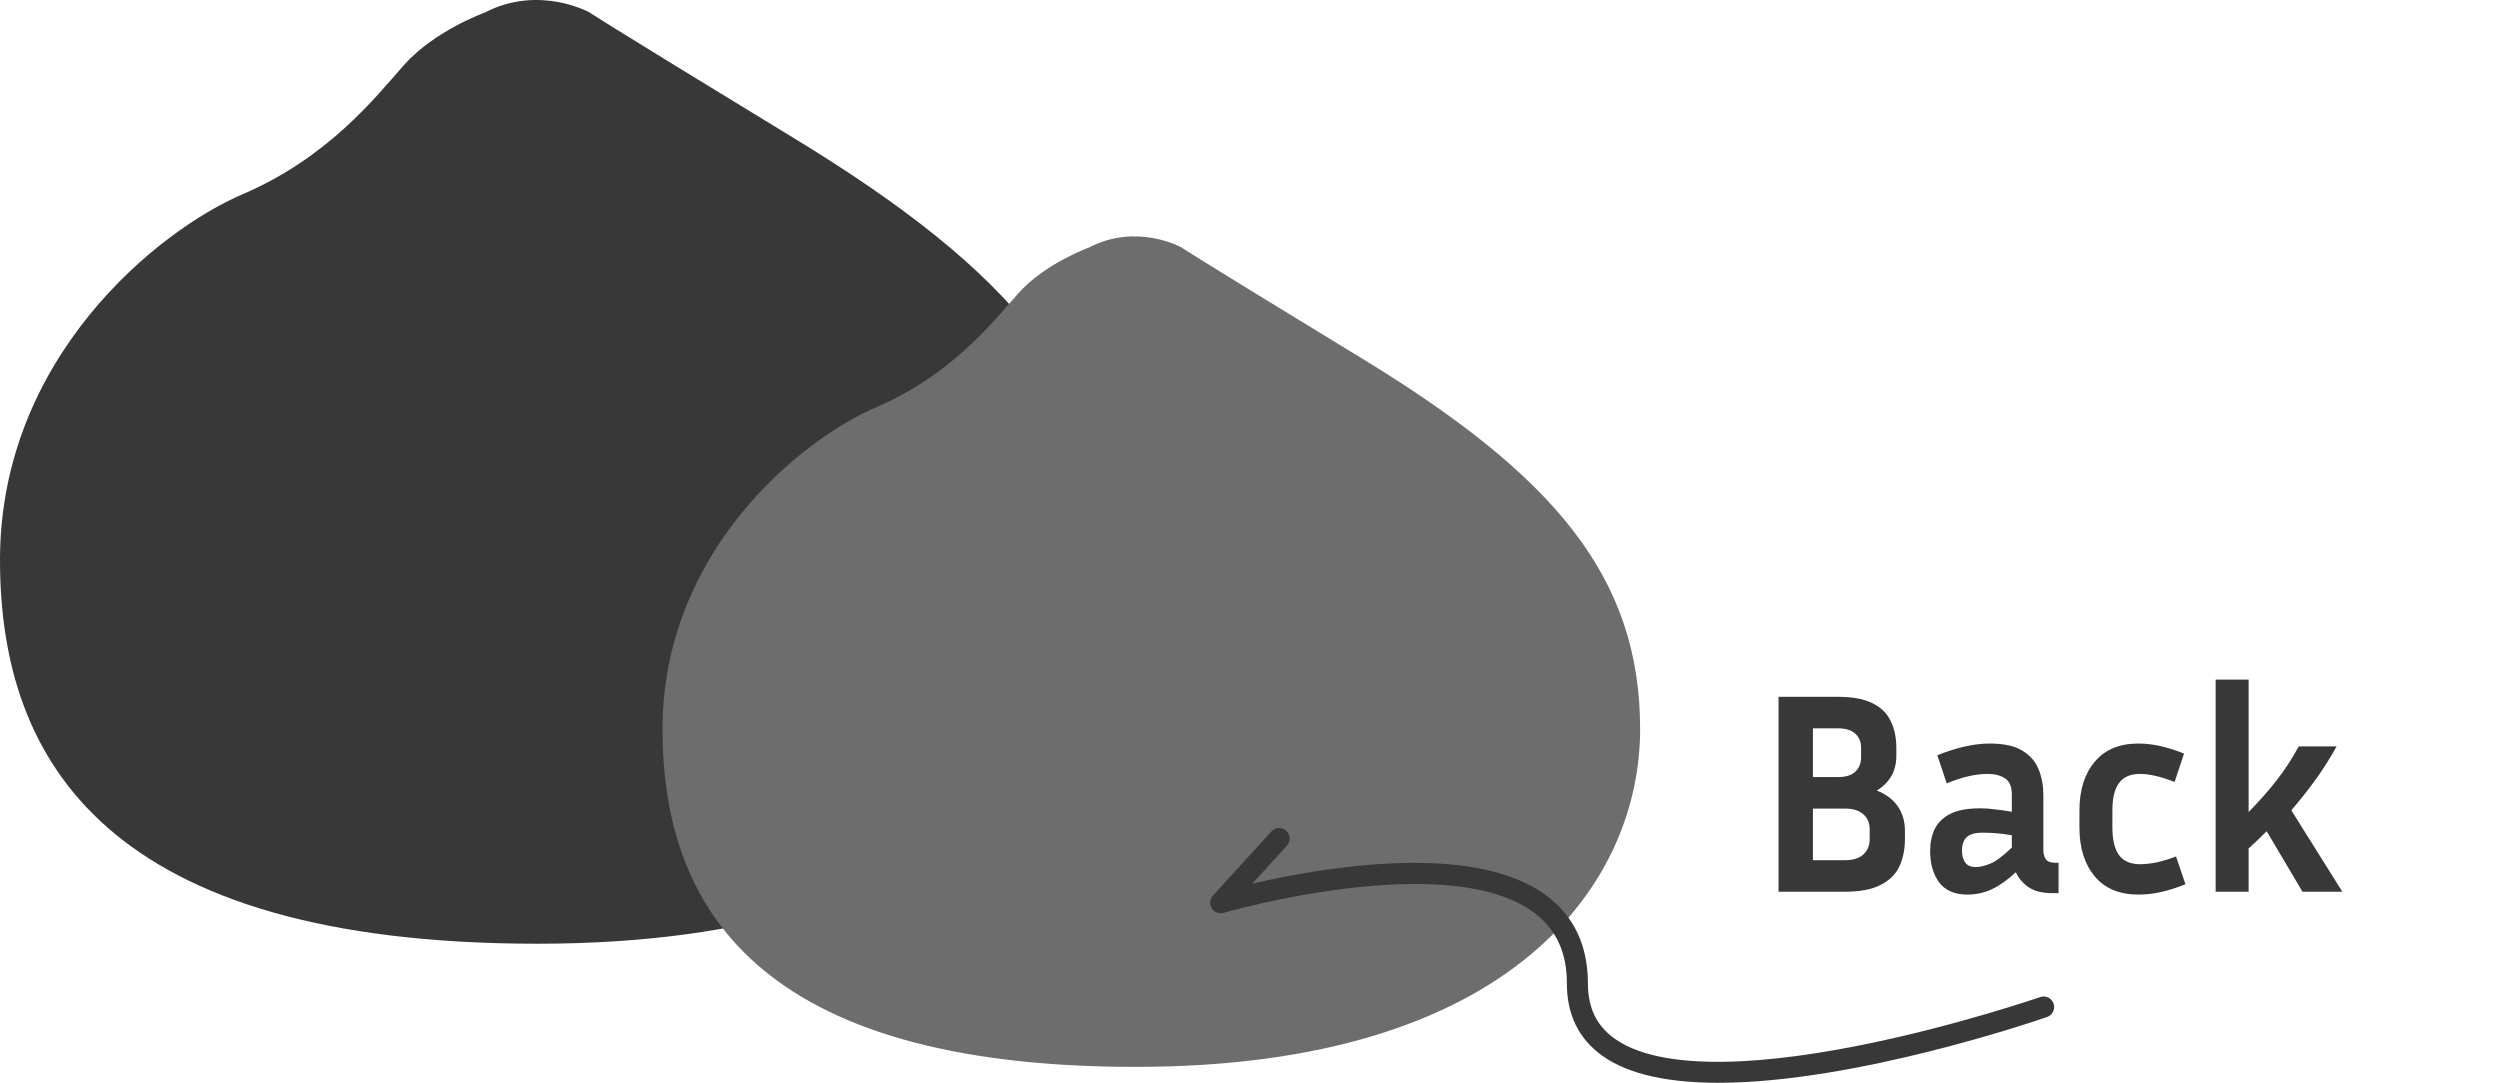 <svg width="157" height="68" viewBox="0 0 157 68" fill="none" xmlns="http://www.w3.org/2000/svg">
<g clip-path="url(#clip0_98_287)">
<path d="M30.443 0.789C30.443 0.789 27.272 1.931 25.369 4.087C23.467 6.244 20.549 9.922 15.222 12.205C9.894 14.489 0 22.48 0 35.165C0 47.85 6.757 59.266 33.759 59.266C60.761 59.266 69.766 46.074 69.766 35.165C69.766 24.256 63.587 17.038 49.869 8.682C36.913 0.789 37.039 0.789 37.039 0.789C37.039 0.789 33.868 -0.987 30.443 0.789Z" fill="#383838"/>
<path d="M68.396 15.54C68.396 15.54 65.606 16.545 63.931 18.443C62.257 20.34 59.689 23.577 55.001 25.587C50.313 27.596 41.606 34.628 41.606 45.791C41.606 56.954 47.553 67 71.314 67C95.075 67 103 55.391 103 45.791C103 36.191 97.562 29.84 85.49 22.486C74.089 15.54 74.201 15.54 74.201 15.54C74.201 15.54 71.41 13.977 68.396 15.54Z" fill="#6D6D6D"/>
</g>
<path d="M111.692 56V43.76H115.418C116.33 43.76 117.05 43.892 117.578 44.156C118.118 44.42 118.502 44.792 118.73 45.272C118.97 45.752 119.09 46.316 119.09 46.964V47.468C119.09 48.416 118.682 49.142 117.866 49.646C118.442 49.874 118.88 50.204 119.18 50.636C119.48 51.068 119.63 51.584 119.63 52.184V52.688C119.63 53.348 119.51 53.93 119.27 54.434C119.03 54.926 118.634 55.31 118.082 55.586C117.53 55.862 116.792 56 115.868 56H111.692ZM115.418 45.74H113.852V48.8H115.418C115.898 48.8 116.258 48.692 116.498 48.476C116.75 48.248 116.876 47.942 116.876 47.558V46.964C116.876 46.58 116.75 46.28 116.498 46.064C116.258 45.848 115.898 45.74 115.418 45.74ZM115.868 50.78H113.852V54.02H115.868C116.372 54.02 116.756 53.9 117.02 53.66C117.284 53.42 117.416 53.096 117.416 52.688V52.094C117.416 51.686 117.284 51.368 117.02 51.14C116.756 50.9 116.372 50.78 115.868 50.78ZM128.863 56.09C128.251 56.09 127.759 55.964 127.387 55.712C127.027 55.46 126.763 55.148 126.595 54.776C126.079 55.256 125.581 55.61 125.101 55.838C124.621 56.066 124.105 56.18 123.553 56.18C122.749 56.18 122.155 55.922 121.771 55.406C121.399 54.89 121.213 54.236 121.213 53.444C121.213 52.916 121.309 52.454 121.501 52.058C121.705 51.65 122.035 51.332 122.491 51.104C122.947 50.876 123.571 50.762 124.363 50.762C124.675 50.762 124.999 50.786 125.335 50.834C125.671 50.87 126.007 50.918 126.343 50.978V49.916C126.343 49.412 126.205 49.07 125.929 48.89C125.653 48.698 125.281 48.602 124.813 48.602C124.453 48.602 124.057 48.65 123.625 48.746C123.205 48.842 122.749 48.992 122.257 49.196L121.663 47.432C122.875 46.94 123.973 46.694 124.957 46.694C125.845 46.694 126.529 46.844 127.009 47.144C127.501 47.444 127.843 47.84 128.035 48.332C128.227 48.824 128.323 49.352 128.323 49.916V53.426C128.323 53.606 128.371 53.78 128.467 53.948C128.575 54.104 128.779 54.182 129.079 54.182H129.277V56.09H128.863ZM123.211 53.408C123.211 53.732 123.283 53.99 123.427 54.182C123.571 54.362 123.781 54.452 124.057 54.452C124.333 54.452 124.645 54.38 124.993 54.236C125.341 54.092 125.791 53.756 126.343 53.228V52.454C125.719 52.346 125.107 52.292 124.507 52.292C124.039 52.292 123.703 52.388 123.499 52.58C123.307 52.772 123.211 53.048 123.211 53.408ZM132.658 50.906V51.968C132.658 52.736 132.796 53.312 133.072 53.696C133.348 54.08 133.792 54.272 134.404 54.272C134.704 54.272 135.04 54.236 135.412 54.164C135.796 54.08 136.21 53.954 136.654 53.786L137.248 55.532C136.708 55.748 136.198 55.91 135.718 56.018C135.238 56.126 134.764 56.18 134.296 56.18C133.096 56.18 132.178 55.796 131.542 55.028C130.906 54.26 130.588 53.24 130.588 51.968V50.906C130.588 49.622 130.906 48.602 131.542 47.846C132.178 47.078 133.096 46.694 134.296 46.694C134.752 46.694 135.214 46.748 135.682 46.856C136.15 46.964 136.642 47.12 137.158 47.324L136.564 49.106C135.7 48.77 134.98 48.602 134.404 48.602C133.792 48.602 133.348 48.794 133.072 49.178C132.796 49.55 132.658 50.126 132.658 50.906ZM144.597 56L142.347 52.202C141.987 52.562 141.609 52.922 141.213 53.282V56H139.143V42.68H141.213V50.996C141.897 50.3 142.485 49.634 142.977 48.998C143.481 48.35 143.943 47.642 144.363 46.874H146.739C146.343 47.594 145.911 48.278 145.443 48.926C144.975 49.574 144.459 50.228 143.895 50.888L147.099 56H144.597Z" fill="#383838"/>
<g clip-path="url(#clip1_98_287)">
<path d="M107.921 68C104.968 68 102.352 67.538 100.625 66.301C99.149 65.244 98.4 63.72 98.4 61.77C98.4 59.819 97.734 58.365 96.363 57.331C90.976 53.269 76.983 57.283 76.843 57.324C76.559 57.407 76.255 57.289 76.099 57.038C75.943 56.786 75.974 56.461 76.173 56.241L79.846 52.215C80.093 51.945 80.509 51.927 80.777 52.174C81.045 52.42 81.063 52.84 80.818 53.109L78.641 55.495C82.957 54.491 92.555 52.801 97.154 56.27C98.857 57.553 99.721 59.403 99.721 61.768C99.721 63.287 100.267 64.417 101.392 65.222C103.913 67.027 109.305 67.162 116.985 65.611C122.89 64.419 128.074 62.634 128.126 62.616C128.47 62.497 128.846 62.681 128.964 63.026C129.083 63.372 128.9 63.749 128.556 63.868C127.915 64.091 116.501 67.999 107.921 67.999V68Z" fill="#383838"/>
</g>
<defs>
<clipPath id="clip0_98_287">
<rect width="103" height="67" fill="white"/>
</clipPath>
<clipPath id="clip1_98_287">
<rect width="53" height="16" fill="white" transform="translate(76 52)"/>
</clipPath>
</defs>
</svg>
